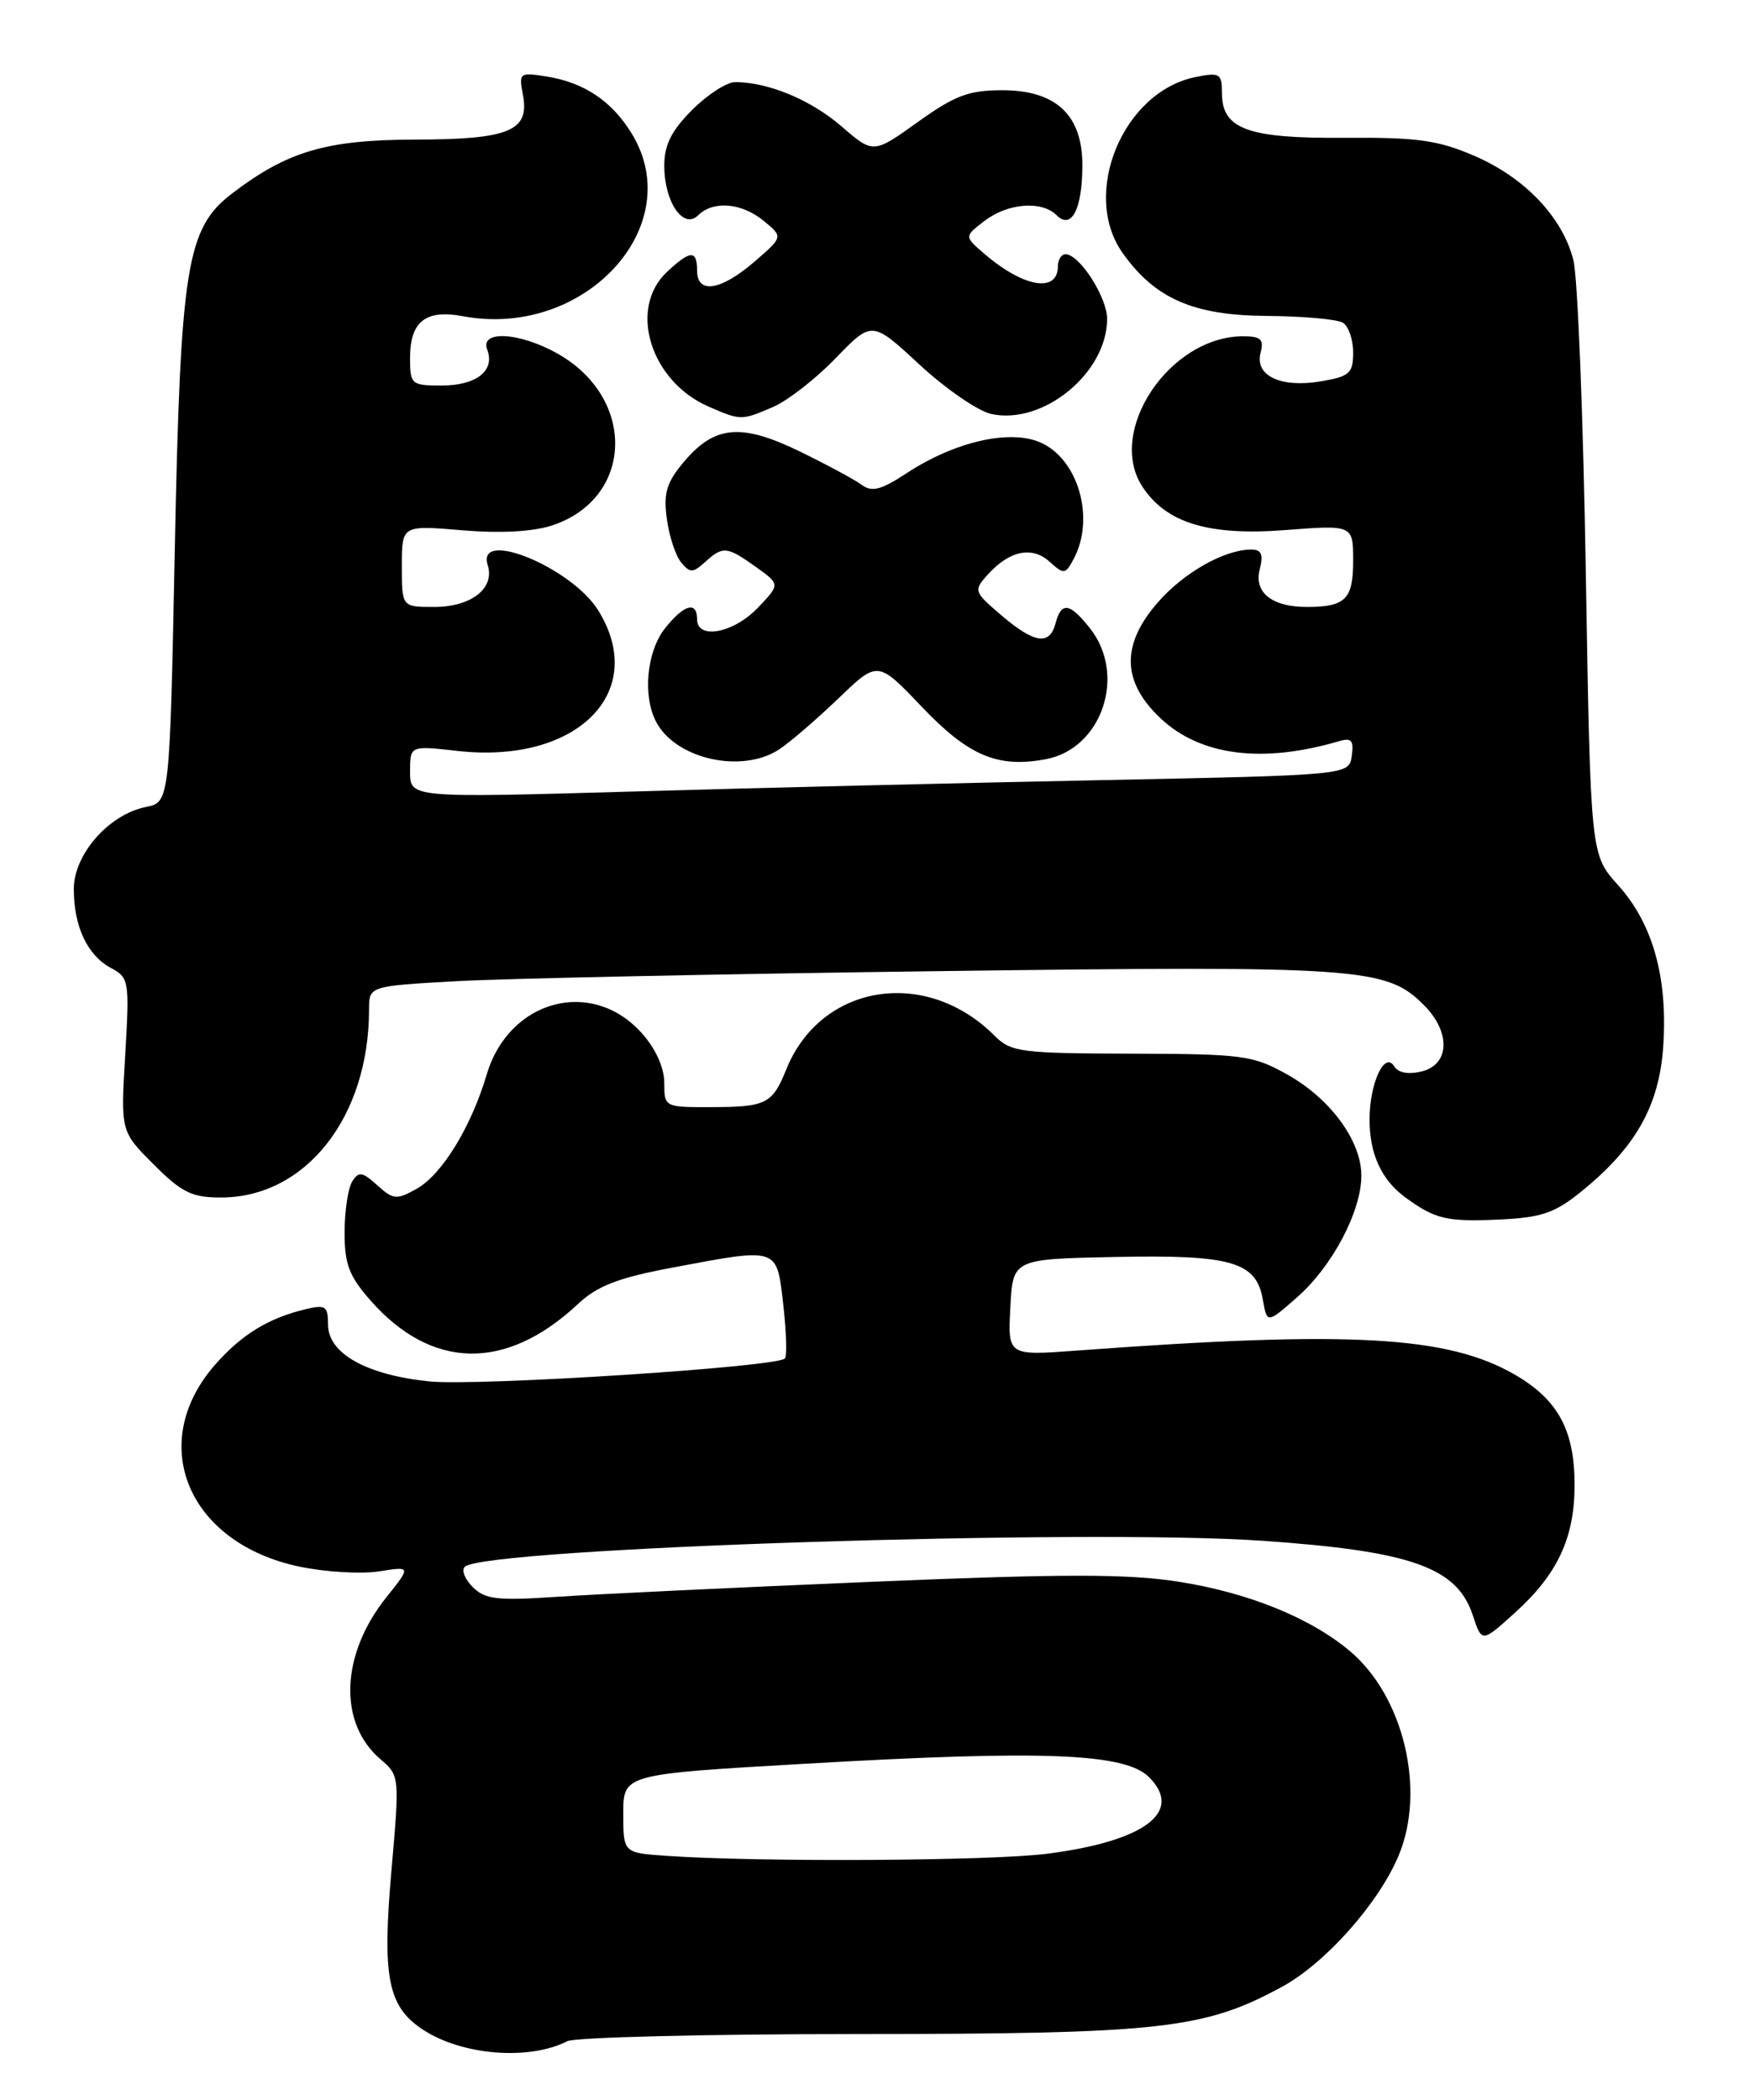 <?xml version="1.0" encoding="UTF-8" standalone="no"?>
<!DOCTYPE svg PUBLIC "-//W3C//DTD SVG 1.1//EN" "http://www.w3.org/Graphics/SVG/1.1/DTD/svg11.dtd" >
<svg xmlns="http://www.w3.org/2000/svg" xmlns:xlink="http://www.w3.org/1999/xlink" version="1.1" viewBox="0 0 214 256">
 <g >
 <path fill="currentColor"
d=" M 69.18 248.86 C 70.11 248.39 86.09 247.99 104.68 247.99 C 141.65 247.97 146.83 247.39 156.34 242.22 C 161.62 239.35 168.12 232.03 170.55 226.22 C 173.88 218.26 171.17 206.86 164.64 201.33 C 159.80 197.24 152.17 194.15 143.59 192.82 C 137.45 191.87 129.46 191.87 106.14 192.86 C 89.84 193.54 72.65 194.36 67.95 194.68 C 60.62 195.17 59.15 195.00 57.64 193.49 C 56.67 192.52 56.24 191.41 56.69 191.01 C 59.27 188.73 132.38 186.36 153.94 187.85 C 172.10 189.11 177.67 191.09 179.59 196.94 C 180.69 200.28 180.69 200.28 184.74 196.61 C 189.93 191.92 192.00 187.49 192.00 181.05 C 192.00 174.38 189.99 170.66 184.74 167.61 C 176.55 162.85 164.57 162.19 131.20 164.67 C 122.89 165.28 122.89 165.28 123.20 159.39 C 123.50 153.50 123.50 153.50 136.00 153.25 C 150.20 152.96 153.19 153.83 153.99 158.47 C 154.50 161.38 154.50 161.38 158.18 158.15 C 162.46 154.39 166.00 147.68 166.00 143.33 C 166.00 139.09 162.23 133.95 156.96 131.00 C 152.78 128.66 151.58 128.50 137.96 128.46 C 124.43 128.43 123.27 128.27 121.26 126.26 C 112.88 117.88 100.09 119.95 95.88 130.37 C 94.18 134.59 93.42 134.97 86.75 134.98 C 81.03 135.00 81.00 134.98 81.00 132.02 C 81.00 130.17 79.95 127.85 78.25 125.95 C 72.18 119.17 62.06 121.87 59.35 131.00 C 57.44 137.42 53.90 143.20 50.80 144.94 C 48.36 146.31 47.96 146.27 46.01 144.51 C 44.19 142.86 43.74 142.79 42.95 144.04 C 42.45 144.84 42.02 147.62 42.02 150.22 C 42.00 154.09 42.56 155.57 45.15 158.52 C 52.63 167.04 61.72 167.20 70.50 158.96 C 72.83 156.78 75.38 155.79 81.86 154.57 C 95.03 152.10 94.69 151.98 95.51 159.06 C 95.89 162.40 95.98 165.35 95.70 165.63 C 94.65 166.68 58.23 169.02 52.34 168.42 C 44.68 167.63 40.00 165.01 40.00 161.50 C 40.00 159.24 39.70 159.03 37.25 159.62 C 32.72 160.71 29.47 162.70 26.24 166.37 C 17.80 175.99 22.91 188.18 36.56 191.01 C 39.72 191.67 44.07 191.92 46.22 191.58 C 50.13 190.96 50.13 190.96 47.12 194.73 C 41.52 201.73 41.22 210.08 46.41 214.50 C 48.73 216.49 48.74 216.58 47.72 228.18 C 46.59 241.12 47.30 244.65 51.58 247.46 C 56.37 250.60 64.51 251.24 69.18 248.86 Z  M 192.71 145.36 C 199.46 139.92 202.35 134.80 202.82 127.44 C 203.36 119.08 201.51 112.57 197.29 107.90 C 193.95 104.20 193.95 104.20 193.37 69.85 C 193.06 50.96 192.38 33.81 191.86 31.74 C 190.55 26.50 185.95 21.66 179.76 18.99 C 175.34 17.09 172.82 16.74 164.00 16.80 C 152.15 16.90 149.00 15.75 149.00 11.35 C 149.00 8.96 148.74 8.80 145.80 9.39 C 136.93 11.16 131.76 23.64 136.90 30.86 C 140.86 36.43 145.54 38.46 154.50 38.52 C 158.90 38.55 163.07 38.92 163.75 39.35 C 164.44 39.77 165.00 41.40 165.00 42.97 C 165.00 45.51 164.57 45.90 161.07 46.49 C 156.17 47.32 152.98 45.81 153.71 43.01 C 154.14 41.37 153.75 41.00 151.57 41.00 C 142.63 41.00 134.87 52.58 139.30 59.33 C 142.20 63.77 147.37 65.34 156.68 64.63 C 165.00 63.99 165.00 63.99 165.00 68.39 C 165.00 73.06 164.06 74.00 159.35 74.00 C 155.12 74.00 152.90 72.25 153.60 69.46 C 154.07 67.60 153.82 67.00 152.58 67.00 C 149.33 67.00 144.41 69.77 141.23 73.39 C 136.68 78.57 136.77 83.10 141.51 87.57 C 146.36 92.15 153.95 93.12 163.33 90.35 C 164.79 89.92 165.10 90.29 164.83 92.16 C 164.50 94.50 164.50 94.50 134.50 95.11 C 118.00 95.44 92.24 96.06 77.25 96.50 C 50.00 97.28 50.00 97.28 50.00 94.09 C 50.00 90.90 50.00 90.90 55.76 91.55 C 70.31 93.20 79.13 84.42 72.96 74.44 C 69.72 69.19 58.04 64.39 59.47 68.89 C 60.37 71.73 57.46 74.00 52.93 74.00 C 49.00 74.00 49.00 74.00 49.00 69.01 C 49.00 64.03 49.00 64.03 56.33 64.65 C 61.02 65.04 64.99 64.83 67.32 64.06 C 77.28 60.77 77.65 48.54 67.95 43.09 C 63.33 40.50 58.49 40.23 59.41 42.63 C 60.39 45.19 58.10 47.00 53.88 47.00 C 50.14 47.00 50.00 46.88 50.00 43.62 C 50.00 39.20 51.90 37.70 56.43 38.55 C 71.23 41.33 83.94 27.61 77.04 16.30 C 74.63 12.35 71.27 10.08 66.72 9.34 C 63.35 8.80 63.25 8.87 63.76 11.54 C 64.61 15.97 62.13 17.00 50.56 17.02 C 39.78 17.05 35.05 18.44 28.31 23.58 C 22.74 27.83 22.01 32.38 21.31 67.16 C 20.69 97.81 20.69 97.81 17.78 98.39 C 13.28 99.29 9.00 104.16 9.00 108.38 C 9.00 112.96 10.65 116.47 13.52 118.01 C 15.74 119.20 15.80 119.59 15.27 128.59 C 14.71 137.94 14.71 137.94 18.74 141.97 C 22.15 145.39 23.40 146.00 26.93 146.00 C 37.28 146.00 45.00 136.20 45.00 123.06 C 45.00 120.22 45.00 120.22 55.75 119.62 C 61.66 119.30 88.10 118.74 114.50 118.40 C 165.90 117.73 169.04 117.95 173.61 122.52 C 176.91 125.81 176.80 129.76 173.39 130.62 C 171.74 131.03 170.50 130.81 170.00 130.00 C 168.83 128.11 167.00 132.07 167.00 136.50 C 167.00 140.71 168.46 143.87 171.38 146.00 C 175.00 148.64 176.38 148.97 182.71 148.69 C 187.91 148.46 189.54 147.91 192.71 145.36 Z  M 95.03 91.35 C 96.39 90.45 99.64 87.64 102.27 85.12 C 107.03 80.54 107.03 80.54 112.39 86.16 C 118.11 92.17 121.66 93.66 127.53 92.56 C 134.36 91.28 137.40 82.32 132.93 76.63 C 130.45 73.48 129.41 73.32 128.71 76.00 C 127.99 78.74 126.12 78.45 122.07 74.99 C 118.73 72.13 118.69 72.00 120.45 70.05 C 123.10 67.12 125.85 66.55 127.99 68.49 C 129.73 70.06 129.91 70.04 130.92 68.15 C 133.59 63.15 131.45 55.84 126.74 53.89 C 122.98 52.34 116.34 53.89 110.57 57.68 C 107.44 59.74 106.32 60.03 105.07 59.11 C 104.21 58.47 100.80 56.64 97.50 55.03 C 90.36 51.57 87.14 51.86 83.38 56.32 C 81.27 58.83 80.89 60.12 81.31 63.24 C 81.59 65.35 82.38 67.75 83.05 68.56 C 84.14 69.88 84.48 69.87 85.97 68.53 C 88.16 66.55 88.62 66.59 92.17 69.12 C 95.14 71.24 95.14 71.24 92.39 74.12 C 89.43 77.20 85.00 78.03 85.00 75.50 C 85.00 73.23 83.38 73.70 81.07 76.63 C 78.84 79.47 78.34 84.90 80.03 88.05 C 82.45 92.58 90.52 94.35 95.03 91.35 Z  M 94.28 49.61 C 96.05 48.85 99.49 46.17 101.91 43.66 C 106.33 39.09 106.33 39.09 112.13 44.46 C 115.32 47.41 119.24 50.11 120.86 50.47 C 127.19 51.86 134.99 45.47 135.00 38.88 C 135.00 36.24 131.63 31.00 129.93 31.00 C 129.42 31.00 129.00 31.65 129.00 32.44 C 129.00 35.76 124.82 35.06 120.04 30.95 C 117.57 28.83 117.57 28.83 120.04 26.94 C 122.87 24.76 127.03 24.43 128.84 26.24 C 130.65 28.05 131.97 25.52 131.98 20.20 C 132.01 14.04 128.78 11.00 122.21 11.00 C 118.13 11.00 116.43 11.64 111.91 14.88 C 106.49 18.76 106.49 18.76 102.58 15.38 C 98.86 12.17 93.69 10.02 89.65 10.01 C 88.63 10.00 86.27 11.53 84.40 13.40 C 81.86 15.94 81.00 17.67 81.00 20.21 C 81.00 24.62 83.33 28.03 85.13 26.25 C 86.98 24.42 90.44 24.72 93.14 26.94 C 95.50 28.88 95.50 28.88 92.00 31.90 C 87.89 35.45 85.00 35.90 85.00 33.00 C 85.00 30.44 84.18 30.48 81.31 33.17 C 76.57 37.64 79.32 46.49 86.42 49.58 C 90.32 51.28 90.42 51.28 94.28 49.61 Z  M 81.25 226.26 C 76.00 225.90 76.00 225.90 76.00 221.10 C 76.00 216.31 76.00 216.31 98.25 215.03 C 127.26 213.35 137.19 213.74 140.11 216.67 C 144.34 220.89 139.62 224.46 127.75 226.00 C 120.87 226.89 92.53 227.05 81.25 226.26 Z "/>
</g>
</svg>